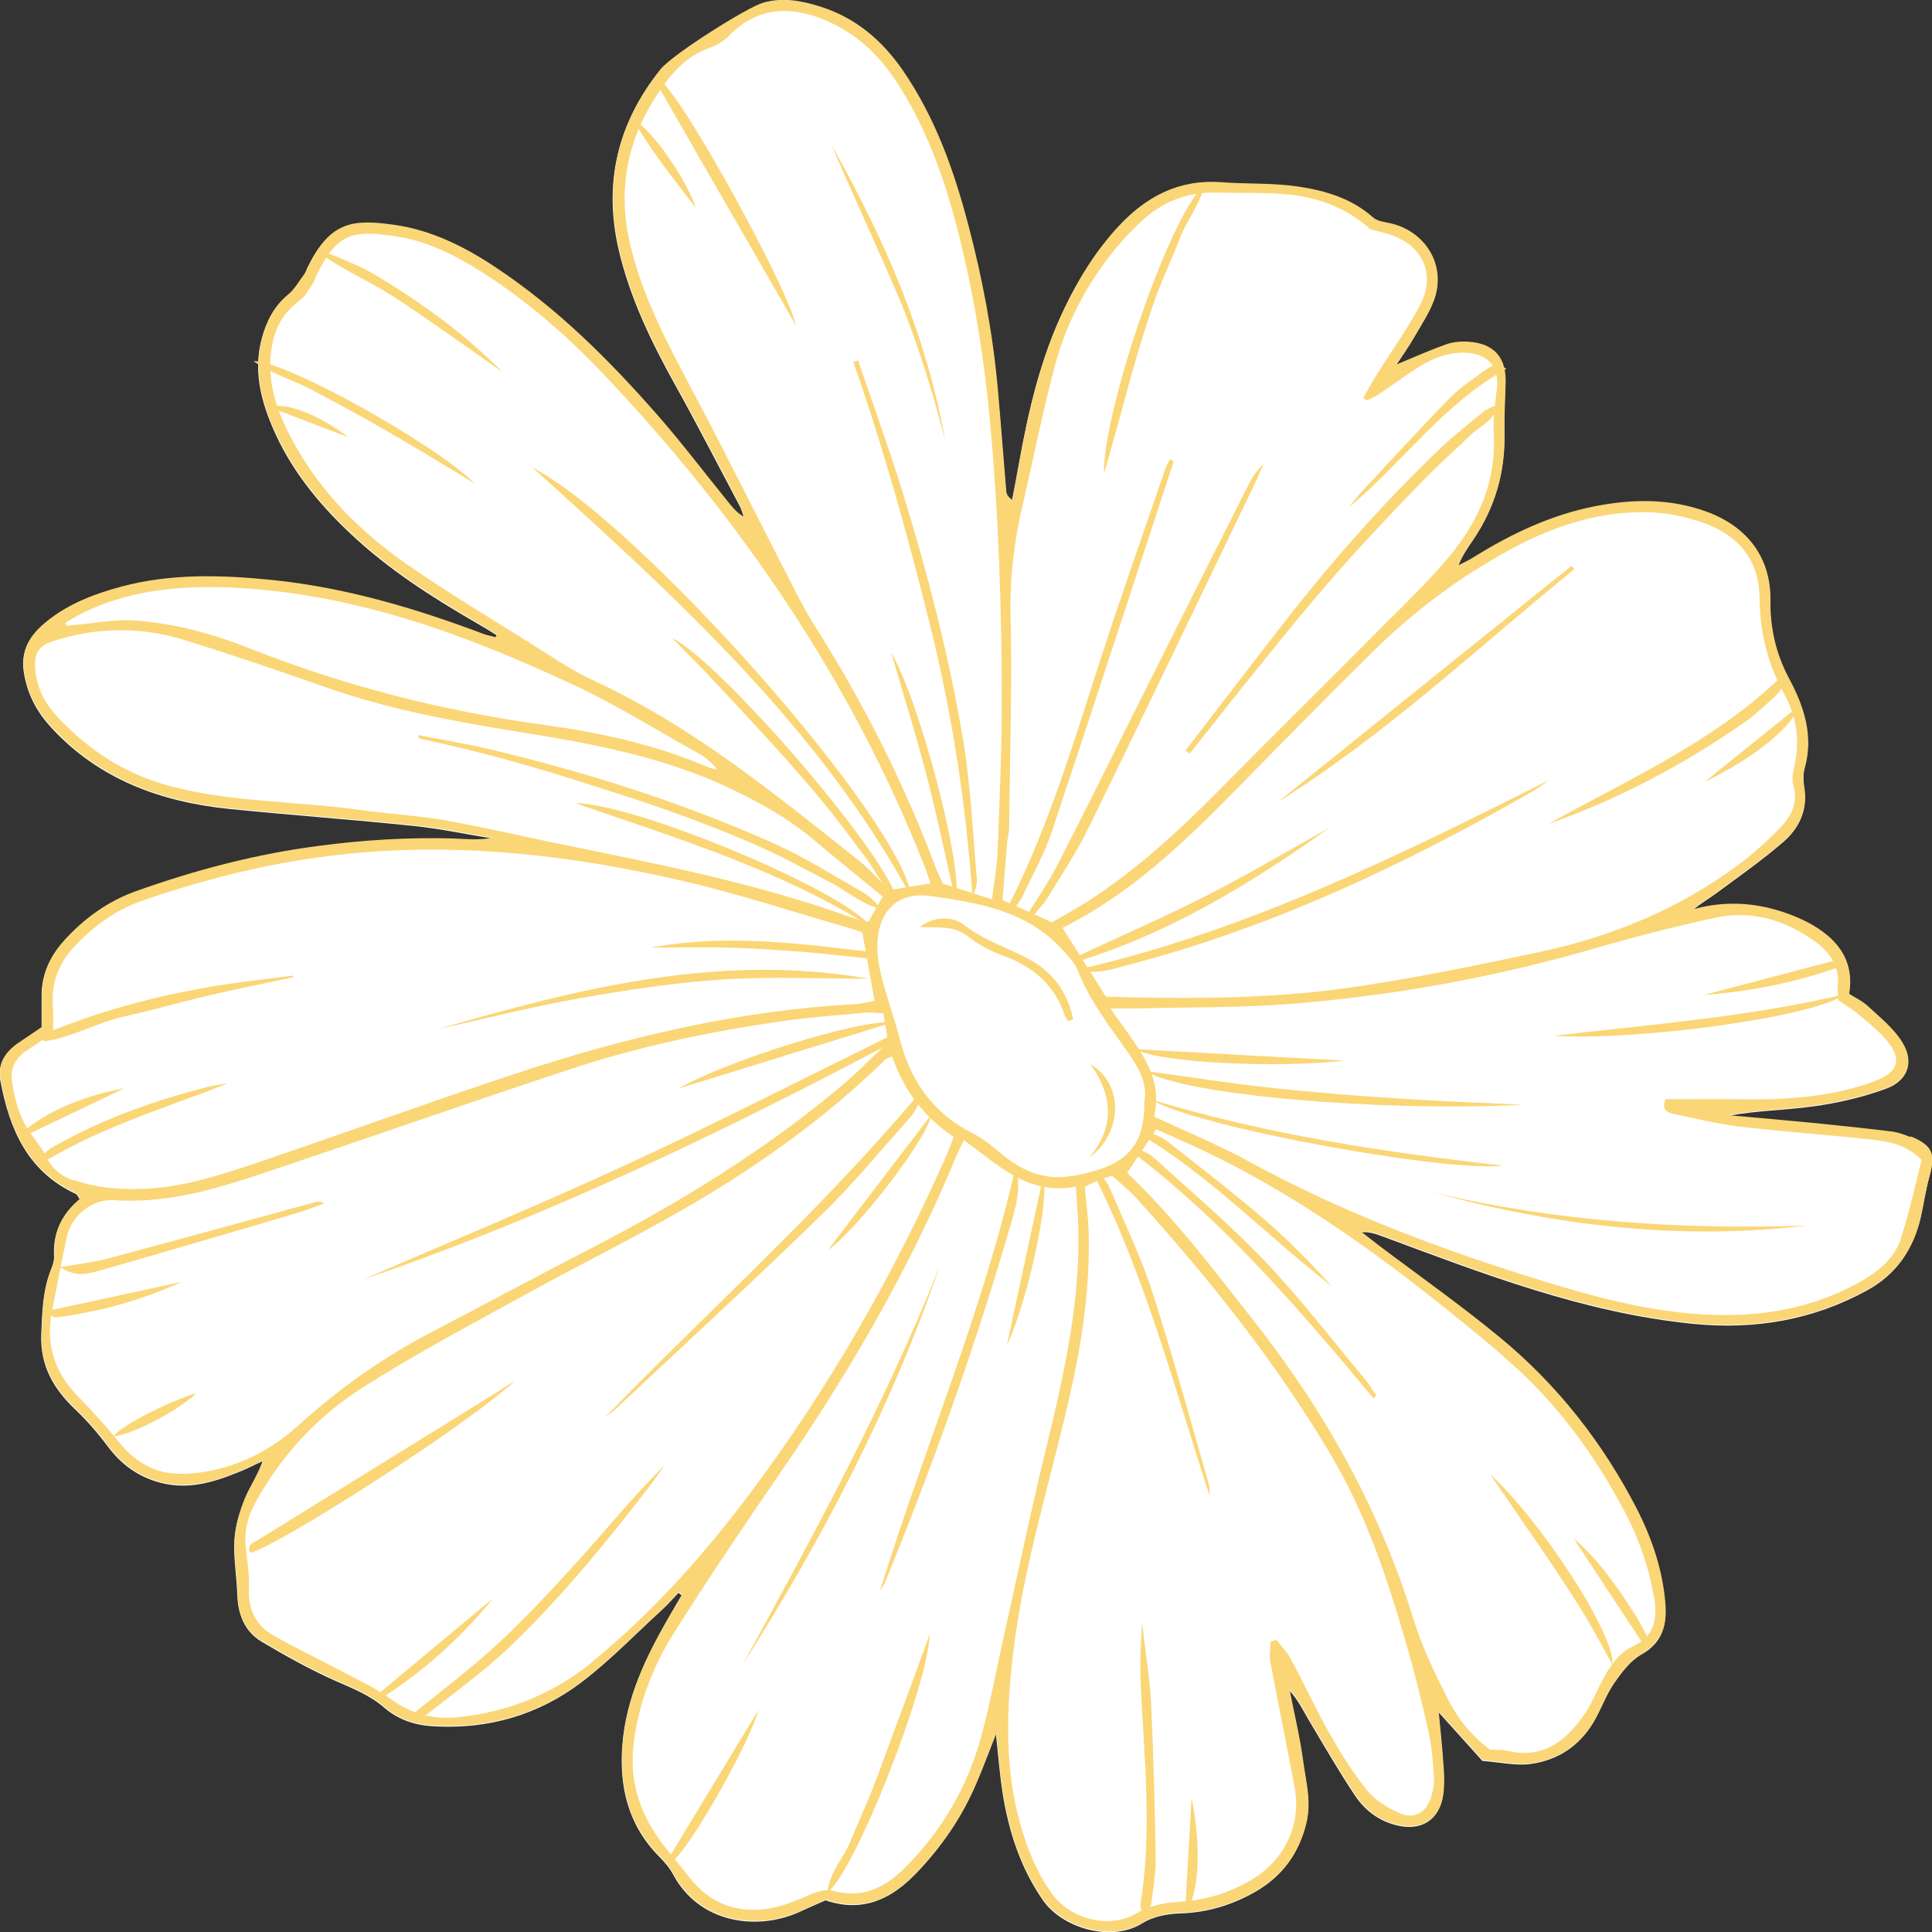 <svg width="48" height="48" viewBox="0 0 48 48" fill="none" xmlns="http://www.w3.org/2000/svg">
<rect x="0" y="0" width="48" height="48" fill="#333333" stroke="none"/>
<g clip-path="url(#clip0_391_67)">
<path d="M47.934 29.232C47.836 29.571 47.791 29.923 47.712 30.266C47.53 31.044 47.113 31.661 46.394 32.056C45.05 32.795 43.6 33.043 42.069 32.891C39.35 32.621 36.844 31.644 34.324 30.709C34.169 30.653 34.014 30.596 33.81 30.618C33.947 30.727 34.089 30.835 34.227 30.944C35.234 31.704 36.272 32.434 37.243 33.234C38.68 34.42 39.807 35.859 40.659 37.506C41.045 38.249 41.302 39.031 41.368 39.865C41.408 40.374 41.306 40.813 40.783 41.104C40.504 41.26 40.286 41.556 40.095 41.829C39.896 42.121 39.78 42.464 39.599 42.772C39.253 43.368 38.716 43.728 38.037 43.824C37.673 43.876 37.292 43.785 36.831 43.75C36.511 43.394 36.152 42.994 35.735 42.533C35.784 43.042 35.833 43.481 35.859 43.924C35.873 44.159 35.877 44.393 35.846 44.623C35.757 45.21 35.322 45.488 34.737 45.358C34.271 45.254 33.916 44.984 33.668 44.615C33.264 44.011 32.901 43.381 32.528 42.755C32.377 42.499 32.248 42.229 32.031 41.995C32.146 42.586 32.288 43.168 32.368 43.763C32.439 44.276 32.581 44.776 32.448 45.31C32.266 46.049 31.863 46.605 31.219 46.983C30.638 47.322 30.008 47.518 29.316 47.539C29.001 47.548 28.646 47.618 28.389 47.778C27.604 48.274 26.384 47.896 25.91 47.209C25.346 46.397 25.058 45.488 24.907 44.532C24.836 44.072 24.801 43.607 24.743 43.081C24.57 43.524 24.424 43.915 24.259 44.298C23.9 45.149 23.386 45.897 22.738 46.566C22.121 47.2 21.412 47.522 20.511 47.213C20.281 47.313 20.063 47.409 19.846 47.509C18.768 47.987 17.357 47.761 16.723 46.57C16.639 46.41 16.51 46.262 16.381 46.131C15.605 45.349 15.379 44.393 15.463 43.346C15.556 42.173 16.058 41.143 16.639 40.143C16.736 39.974 16.834 39.804 16.936 39.635C16.909 39.613 16.883 39.596 16.856 39.574C16.723 39.713 16.599 39.857 16.457 39.987C15.791 40.595 15.162 41.252 14.447 41.795C13.383 42.603 12.145 42.968 10.779 42.89C10.309 42.864 9.901 42.729 9.555 42.433C9.187 42.112 8.743 41.942 8.304 41.747C7.683 41.469 7.084 41.134 6.498 40.786C6.073 40.53 5.913 40.109 5.895 39.622C5.882 39.17 5.798 38.714 5.824 38.266C5.842 37.923 5.948 37.575 6.077 37.249C6.201 36.941 6.401 36.667 6.525 36.302C6.33 36.389 6.144 36.489 5.944 36.567C5.319 36.823 4.689 37.019 3.997 36.841C3.438 36.697 3.016 36.389 2.675 35.933C2.435 35.611 2.165 35.298 1.872 35.02C1.326 34.503 0.994 33.925 1.025 33.147C1.047 32.608 1.06 32.074 1.26 31.561C1.304 31.452 1.348 31.331 1.344 31.222C1.309 30.64 1.526 30.171 1.983 29.797C1.938 29.736 1.921 29.68 1.881 29.662C0.67 29.097 0.235 28.041 0.009 26.851C-0.071 26.433 0.133 26.138 0.47 25.912C0.652 25.79 0.834 25.664 1.034 25.53C1.034 25.273 1.034 25.021 1.034 24.773C1.025 24.222 1.238 23.757 1.61 23.357C2.103 22.822 2.679 22.405 3.371 22.157C4.857 21.627 6.379 21.228 7.953 21.028C9.049 20.889 10.145 20.819 11.245 20.849C11.569 20.858 11.892 20.897 12.229 20.832C11.591 20.728 10.957 20.593 10.313 20.524C8.778 20.363 7.235 20.254 5.7 20.098C3.992 19.924 2.457 19.363 1.273 18.077C0.923 17.695 0.692 17.277 0.599 16.747C0.492 16.152 0.754 15.774 1.167 15.444C1.708 15.009 2.355 14.766 3.021 14.588C4.25 14.262 5.505 14.296 6.756 14.427C8.579 14.614 10.318 15.131 12.021 15.774C12.11 15.809 12.207 15.822 12.305 15.848C12.318 15.826 12.327 15.804 12.34 15.783C12.176 15.678 12.008 15.574 11.839 15.479C10.726 14.835 9.648 14.145 8.712 13.262C7.896 12.498 7.204 11.637 6.769 10.612C6.467 9.903 6.294 9.173 6.507 8.4C6.623 7.978 6.805 7.622 7.151 7.335C7.315 7.2 7.421 7.001 7.554 6.827C7.594 6.775 7.612 6.705 7.643 6.644C8.206 5.493 8.787 5.467 9.772 5.601C10.708 5.732 11.533 6.144 12.309 6.662C13.844 7.687 15.135 8.969 16.337 10.342C16.954 11.046 17.517 11.789 18.107 12.519C18.209 12.645 18.316 12.771 18.484 12.863C18.449 12.758 18.422 12.65 18.369 12.554C17.845 11.568 17.335 10.572 16.794 9.599C16.191 8.517 15.65 7.409 15.37 6.201C14.989 4.554 15.339 3.064 16.404 1.738C16.696 1.373 18.555 0.204 18.945 0.087C19.433 -0.057 19.899 0.035 20.36 0.178C21.252 0.456 21.913 1.026 22.427 1.773C23.226 2.933 23.692 4.237 24.042 5.58C24.397 6.931 24.654 8.304 24.783 9.695C24.858 10.533 24.92 11.372 24.991 12.211C24.996 12.285 25.022 12.358 25.142 12.437C25.2 12.137 25.258 11.837 25.311 11.537C25.55 10.207 25.852 8.899 26.442 7.67C26.797 6.931 27.223 6.244 27.782 5.64C28.46 4.906 29.272 4.463 30.328 4.545C30.98 4.593 31.636 4.563 32.279 4.658C32.936 4.758 33.579 4.954 34.098 5.414C34.2 5.506 34.378 5.527 34.524 5.562C35.411 5.753 35.93 6.614 35.624 7.457C35.504 7.783 35.3 8.087 35.127 8.391C35.003 8.608 34.857 8.808 34.688 9.073C35.145 8.886 35.526 8.713 35.917 8.574C36.09 8.513 36.289 8.495 36.471 8.508C37.114 8.552 37.421 8.904 37.398 9.538C37.385 9.955 37.363 10.377 37.372 10.794C37.389 11.75 37.137 12.623 36.596 13.419C36.462 13.614 36.325 13.806 36.227 14.062C36.352 13.997 36.476 13.94 36.596 13.866C37.532 13.284 38.512 12.815 39.607 12.598C40.552 12.411 41.479 12.398 42.398 12.732C43.409 13.101 43.994 13.871 43.977 14.927C43.968 15.622 44.114 16.261 44.438 16.869C44.811 17.573 45.055 18.294 44.828 19.103C44.784 19.259 44.797 19.442 44.824 19.607C44.904 20.145 44.691 20.584 44.305 20.919C43.777 21.375 43.205 21.775 42.642 22.192C42.455 22.331 42.251 22.444 42.069 22.605C42.828 22.396 43.573 22.436 44.3 22.679C44.607 22.783 44.913 22.918 45.179 23.096C45.742 23.474 46.057 23.991 45.933 24.708C46.106 24.821 46.279 24.904 46.412 25.026C46.705 25.304 47.037 25.569 47.246 25.899C47.556 26.39 47.41 26.846 46.855 27.05C46.283 27.259 45.671 27.402 45.068 27.485C44.363 27.585 43.644 27.589 42.93 27.724C43.662 27.789 44.389 27.854 45.121 27.924C45.751 27.985 46.385 28.054 47.011 28.133C47.162 28.15 47.312 28.206 47.454 28.267C47.991 28.489 48.08 28.706 47.925 29.249L47.934 29.232Z" fill="white"/>
<path d="M47.463 28.249C47.321 28.193 47.17 28.136 47.02 28.114C46.39 28.036 45.76 27.971 45.13 27.906C44.403 27.836 43.671 27.771 42.939 27.706C43.657 27.576 44.376 27.567 45.077 27.467C45.68 27.38 46.292 27.241 46.864 27.032C47.419 26.828 47.565 26.372 47.255 25.881C47.046 25.546 46.714 25.281 46.421 25.008C46.288 24.881 46.115 24.799 45.942 24.69C46.066 23.973 45.751 23.452 45.188 23.078C44.922 22.9 44.615 22.765 44.309 22.661C43.582 22.418 42.837 22.378 42.078 22.587C42.26 22.426 42.464 22.309 42.65 22.174C43.209 21.757 43.786 21.353 44.314 20.901C44.7 20.566 44.913 20.128 44.833 19.589C44.806 19.424 44.793 19.241 44.837 19.085C45.063 18.276 44.824 17.555 44.447 16.851C44.123 16.243 43.977 15.604 43.986 14.909C43.999 13.857 43.418 13.088 42.407 12.714C41.493 12.38 40.561 12.393 39.616 12.579C38.521 12.797 37.54 13.266 36.604 13.848C36.489 13.922 36.36 13.979 36.236 14.044C36.334 13.792 36.471 13.596 36.604 13.401C37.146 12.605 37.398 11.732 37.381 10.776C37.372 10.359 37.394 9.937 37.407 9.52C37.429 8.886 37.123 8.529 36.48 8.49C36.298 8.477 36.099 8.495 35.926 8.556C35.535 8.695 35.154 8.864 34.697 9.055C34.87 8.79 35.012 8.59 35.136 8.373C35.314 8.065 35.518 7.765 35.633 7.439C35.939 6.596 35.42 5.74 34.533 5.544C34.386 5.514 34.209 5.492 34.107 5.396C33.588 4.936 32.945 4.74 32.288 4.64C31.65 4.54 30.989 4.575 30.337 4.527C29.285 4.449 28.474 4.888 27.79 5.622C27.232 6.226 26.801 6.917 26.451 7.652C25.861 8.881 25.555 10.19 25.32 11.519C25.267 11.819 25.209 12.119 25.151 12.419C25.031 12.336 25.005 12.267 25 12.193C24.929 11.354 24.867 10.515 24.792 9.677C24.668 8.286 24.41 6.913 24.051 5.562C23.696 4.219 23.235 2.92 22.436 1.755C21.922 1.007 21.261 0.438 20.369 0.16C19.908 0.017 19.442 -0.075 18.954 0.069C18.564 0.182 16.705 1.351 16.413 1.72C15.348 3.046 14.998 4.536 15.379 6.183C15.659 7.395 16.2 8.499 16.803 9.581C17.344 10.555 17.859 11.55 18.378 12.536C18.426 12.632 18.453 12.74 18.493 12.845C18.324 12.753 18.218 12.627 18.116 12.501C17.526 11.776 16.963 11.028 16.346 10.324C15.144 8.951 13.857 7.665 12.318 6.644C11.542 6.126 10.717 5.714 9.781 5.583C8.796 5.449 8.215 5.475 7.652 6.626C7.621 6.687 7.603 6.757 7.563 6.809C7.434 6.983 7.324 7.182 7.159 7.317C6.813 7.604 6.632 7.96 6.516 8.382C6.303 9.16 6.476 9.89 6.778 10.594C7.217 11.619 7.905 12.479 8.721 13.244C9.661 14.127 10.735 14.817 11.848 15.46C12.017 15.56 12.181 15.665 12.349 15.765C12.336 15.786 12.327 15.808 12.314 15.83C12.221 15.804 12.123 15.791 12.03 15.756C10.327 15.113 8.588 14.596 6.765 14.409C5.514 14.283 4.258 14.244 3.03 14.57C2.364 14.748 1.717 14.991 1.176 15.426C0.763 15.756 0.501 16.134 0.608 16.729C0.701 17.259 0.932 17.677 1.282 18.059C2.466 19.345 4.001 19.906 5.709 20.08C7.244 20.236 8.787 20.345 10.322 20.506C10.965 20.571 11.6 20.71 12.239 20.814C11.901 20.879 11.578 20.845 11.254 20.831C10.154 20.801 9.058 20.866 7.962 21.01C6.388 21.21 4.866 21.609 3.38 22.14C2.688 22.387 2.111 22.804 1.619 23.339C1.246 23.743 1.034 24.208 1.042 24.756C1.042 25.008 1.042 25.259 1.042 25.512C0.847 25.646 0.665 25.772 0.479 25.894C0.138 26.12 -0.062 26.415 0.018 26.833C0.24 28.023 0.679 29.079 1.89 29.644C1.93 29.662 1.947 29.718 1.992 29.779C1.539 30.152 1.317 30.622 1.353 31.204C1.357 31.317 1.313 31.434 1.269 31.543C1.069 32.056 1.06 32.59 1.034 33.129C1.003 33.907 1.335 34.485 1.881 35.002C2.174 35.28 2.444 35.589 2.684 35.915C3.025 36.371 3.447 36.679 4.006 36.823C4.698 36.997 5.332 36.805 5.953 36.549C6.148 36.471 6.339 36.371 6.534 36.284C6.41 36.645 6.21 36.923 6.086 37.231C5.957 37.553 5.851 37.905 5.833 38.248C5.807 38.696 5.891 39.152 5.904 39.604C5.917 40.091 6.077 40.517 6.507 40.769C7.093 41.116 7.692 41.451 8.313 41.729C8.752 41.924 9.195 42.098 9.564 42.415C9.91 42.715 10.322 42.846 10.788 42.872C12.154 42.95 13.387 42.589 14.456 41.777C15.175 41.233 15.8 40.577 16.466 39.969C16.608 39.839 16.732 39.695 16.865 39.556C16.892 39.578 16.918 39.595 16.945 39.617C16.847 39.786 16.75 39.956 16.648 40.125C16.067 41.129 15.565 42.159 15.472 43.328C15.388 44.375 15.614 45.331 16.39 46.113C16.519 46.244 16.648 46.392 16.732 46.552C17.366 47.743 18.777 47.969 19.855 47.491C20.072 47.395 20.294 47.3 20.52 47.195C21.421 47.504 22.126 47.187 22.747 46.548C23.395 45.879 23.909 45.131 24.268 44.28C24.433 43.897 24.575 43.502 24.752 43.063C24.81 43.589 24.845 44.054 24.916 44.514C25.067 45.47 25.351 46.379 25.919 47.191C26.393 47.873 27.613 48.256 28.398 47.76C28.655 47.6 29.01 47.53 29.325 47.521C30.017 47.5 30.651 47.3 31.228 46.965C31.876 46.587 32.279 46.031 32.457 45.292C32.59 44.753 32.444 44.254 32.377 43.745C32.297 43.154 32.155 42.568 32.04 41.977C32.257 42.211 32.386 42.481 32.537 42.737C32.909 43.363 33.273 43.993 33.677 44.597C33.925 44.966 34.28 45.24 34.746 45.34C35.331 45.47 35.766 45.192 35.855 44.605C35.89 44.375 35.886 44.136 35.868 43.906C35.837 43.463 35.793 43.024 35.744 42.515C36.156 42.976 36.516 43.376 36.84 43.732C37.301 43.767 37.682 43.858 38.046 43.806C38.725 43.715 39.261 43.35 39.608 42.754C39.785 42.446 39.905 42.103 40.104 41.811C40.291 41.538 40.512 41.242 40.792 41.086C41.315 40.79 41.417 40.351 41.377 39.847C41.311 39.017 41.049 38.235 40.668 37.488C39.82 35.841 38.694 34.402 37.252 33.216C36.276 32.412 35.243 31.686 34.236 30.926C34.094 30.817 33.956 30.709 33.819 30.6C34.023 30.583 34.178 30.635 34.333 30.691C36.853 31.626 39.364 32.603 42.078 32.873C43.609 33.025 45.055 32.777 46.403 32.038C47.122 31.643 47.539 31.026 47.721 30.248C47.8 29.905 47.845 29.553 47.942 29.214C48.098 28.666 48.009 28.453 47.472 28.232L47.463 28.249ZM37.478 13.675C38.561 13.084 39.709 12.692 40.96 12.727C41.448 12.74 41.954 12.849 42.407 13.023C43.227 13.336 43.706 13.953 43.715 14.844C43.724 15.687 43.906 16.473 44.318 17.216C44.642 17.798 44.731 18.42 44.571 19.076C44.536 19.219 44.518 19.389 44.558 19.528C44.673 19.936 44.514 20.267 44.247 20.545C43.946 20.862 43.613 21.162 43.263 21.431C41.768 22.561 40.064 23.269 38.232 23.656C36.658 23.991 35.083 24.317 33.49 24.543C31.517 24.825 29.516 24.816 27.52 24.764C27.489 24.764 27.458 24.742 27.467 24.747C27.103 24.165 26.753 23.613 26.398 23.052C28.057 22.226 29.401 20.953 30.705 19.623C31.823 18.481 32.945 17.338 34.085 16.212C35.096 15.213 36.223 14.361 37.483 13.675H37.478ZM26.633 29.214C25.967 29.34 25.386 29.092 24.881 28.666C24.659 28.48 24.433 28.293 24.175 28.162C23.191 27.667 22.627 26.867 22.361 25.837C22.232 25.338 22.055 24.847 21.922 24.347C21.851 24.073 21.793 23.786 21.798 23.508C21.802 22.67 22.272 22.148 23.111 22.261C24.291 22.422 25.497 22.626 26.366 23.565C26.526 23.739 26.708 23.921 26.788 24.13C27.072 24.868 27.555 25.477 28.003 26.116C28.278 26.511 28.522 26.915 28.429 27.363C28.456 28.706 27.724 29.014 26.633 29.223V29.214ZM25.031 20.879C25.04 20.779 25.071 20.679 25.071 20.579C25.089 18.811 25.147 17.042 25.107 15.274C25.085 14.352 25.195 13.466 25.399 12.579C25.679 11.384 25.91 10.181 26.233 8.999C26.5 8.034 26.965 7.143 27.582 6.344C27.822 6.035 28.088 5.748 28.376 5.483C28.895 4.997 29.525 4.762 30.252 4.784C30.82 4.801 31.392 4.775 31.956 4.827C32.719 4.897 33.424 5.14 34.049 5.696C34.16 5.727 34.324 5.766 34.489 5.814C35.349 6.074 35.695 6.817 35.269 7.604C34.959 8.186 34.568 8.725 34.218 9.286C34.098 9.481 33.987 9.681 33.872 9.881C33.899 9.907 33.921 9.929 33.947 9.95C34.041 9.907 34.142 9.868 34.231 9.811C34.555 9.594 34.874 9.359 35.203 9.147C35.566 8.912 35.957 8.747 36.409 8.764C36.973 8.786 37.252 9.112 37.19 9.655C37.15 10.02 37.088 10.394 37.11 10.754C37.185 11.936 36.746 12.94 36.01 13.822C35.522 14.409 34.972 14.943 34.431 15.482C33.038 16.886 31.632 18.272 30.244 19.676C29.272 20.658 28.256 21.592 27.09 22.352C26.775 22.557 26.442 22.735 26.136 22.913C25.683 22.709 25.311 22.544 24.907 22.361C24.947 21.874 24.987 21.379 25.027 20.879H25.031ZM17.105 9.512C16.519 8.421 15.96 7.326 15.667 6.118C15.295 4.593 15.636 3.219 16.59 1.981C16.874 1.612 17.224 1.325 17.681 1.168C17.837 1.112 17.987 1.012 18.103 0.895C18.79 0.191 19.593 0.13 20.467 0.486C21.221 0.795 21.793 1.312 22.237 1.977C22.978 3.089 23.426 4.323 23.763 5.601C24.197 7.265 24.464 8.955 24.614 10.668C24.81 12.849 24.881 15.039 24.889 17.225C24.894 18.524 24.836 19.819 24.787 21.118C24.774 21.514 24.699 21.909 24.645 22.344C24.237 22.213 23.865 22.096 23.426 21.953C23.377 21.84 23.293 21.679 23.23 21.509C22.441 19.419 21.438 17.429 20.236 15.539C19.939 15.069 19.7 14.561 19.442 14.066C18.662 12.549 17.907 11.015 17.1 9.512H17.105ZM10.14 14.044C8.983 13.236 7.989 12.258 7.306 11.015C6.978 10.42 6.716 9.798 6.716 9.103C6.716 8.451 6.88 7.873 7.452 7.461C7.585 7.365 7.665 7.204 7.758 7.065C7.816 6.983 7.843 6.878 7.887 6.791C8.406 5.74 8.827 5.731 9.799 5.866C10.571 5.974 11.267 6.318 11.924 6.73C13.059 7.447 14.066 8.317 14.98 9.281C18.409 12.897 21.163 16.929 22.982 21.553C23.026 21.662 23.057 21.77 23.115 21.948C22.747 22.009 22.445 22.057 22.095 22.113C21.846 21.874 21.602 21.588 21.31 21.357C19.238 19.715 17.193 18.037 14.754 16.912C14.199 16.655 13.689 16.303 13.17 15.978C12.159 15.343 11.125 14.726 10.149 14.044H10.14ZM2.041 15.235C3.145 14.691 4.329 14.557 5.545 14.591C8.65 14.687 11.489 15.726 14.243 17.012C15.326 17.516 16.342 18.155 17.384 18.737C17.548 18.828 17.69 18.95 17.819 19.119C17.734 19.098 17.646 19.085 17.566 19.05C16.266 18.494 14.891 18.198 13.498 18.007C11.005 17.664 8.592 17.051 6.259 16.13C5.301 15.752 4.312 15.469 3.274 15.413C2.835 15.391 2.391 15.478 1.947 15.517C1.85 15.526 1.752 15.539 1.655 15.547C1.646 15.521 1.632 15.495 1.624 15.473C1.761 15.395 1.899 15.304 2.045 15.235H2.041ZM11.116 20.388C10.375 20.262 9.617 20.219 8.872 20.114C7.31 19.897 5.718 19.936 4.183 19.519C3.11 19.224 2.218 18.646 1.464 17.851C1.127 17.498 0.901 17.094 0.874 16.595C0.852 16.225 0.954 16.047 1.326 15.925C2.422 15.573 3.527 15.569 4.618 15.912C5.793 16.277 6.964 16.677 8.126 17.086C9.67 17.629 11.267 17.92 12.877 18.181C14.674 18.468 16.461 18.794 18.12 19.58C18.866 19.932 19.58 20.327 20.214 20.862C20.773 21.336 21.345 21.792 21.931 22.274C21.793 22.513 21.696 22.691 21.576 22.9C21.434 22.865 21.288 22.843 21.146 22.791C18.737 21.922 16.226 21.444 13.729 20.931C12.86 20.753 11.995 20.545 11.116 20.393V20.388ZM1.836 29.331C1.526 29.227 1.304 29.049 1.158 28.753C1.06 28.558 0.923 28.384 0.794 28.206C0.501 27.815 0.373 27.367 0.302 26.893C0.244 26.528 0.39 26.276 0.692 26.081C0.905 25.942 1.113 25.798 1.317 25.659C1.317 25.446 1.331 25.259 1.317 25.077C1.255 24.469 1.437 23.947 1.859 23.504C2.333 23 2.883 22.605 3.544 22.374C5.283 21.774 7.057 21.349 8.903 21.188C11.604 20.949 14.257 21.266 16.874 21.866C18.324 22.196 19.744 22.67 21.172 23.078C21.27 23.104 21.363 23.148 21.425 23.174C21.527 23.747 21.625 24.286 21.727 24.86C21.594 24.886 21.43 24.942 21.265 24.947C18.364 25.099 15.565 25.764 12.828 26.668C10.695 27.371 8.588 28.141 6.463 28.862C5.492 29.188 4.511 29.518 3.464 29.54C2.91 29.553 2.369 29.505 1.841 29.318L1.836 29.331ZM4.538 36.614C3.864 36.636 3.362 36.327 2.95 35.823C2.639 35.445 2.316 35.076 1.97 34.728C1.371 34.129 1.131 33.433 1.286 32.608C1.406 31.982 1.526 31.356 1.659 30.735C1.774 30.2 2.293 29.779 2.839 29.818C4.36 29.922 5.744 29.414 7.142 28.945C9.493 28.154 11.839 27.332 14.195 26.555C15.854 26.007 17.566 25.646 19.296 25.39C20.023 25.281 20.76 25.229 21.496 25.16C21.629 25.146 21.767 25.168 21.944 25.177C21.984 25.403 22.019 25.611 22.064 25.89C21.678 26.255 21.305 26.646 20.888 26.993C19.025 28.558 16.963 29.831 14.802 30.952C13.392 31.686 11.986 32.429 10.579 33.173C9.426 33.785 8.384 34.537 7.412 35.415C6.623 36.127 5.651 36.584 4.538 36.619V36.614ZM14.718 41.29C13.751 42.081 12.638 42.528 11.396 42.663C10.779 42.728 10.216 42.585 9.701 42.207C9.32 41.929 8.881 41.729 8.464 41.507C7.905 41.212 7.332 40.942 6.787 40.629C6.357 40.382 6.166 39.986 6.184 39.478C6.197 39.148 6.148 38.809 6.108 38.474C6.059 38.074 6.144 37.705 6.334 37.353C6.978 36.167 7.882 35.189 9.018 34.468C10.327 33.633 11.706 32.907 13.068 32.156C14.31 31.469 15.588 30.839 16.821 30.135C18.701 29.066 20.458 27.828 22.002 26.32C22.024 26.298 22.059 26.294 22.166 26.25C22.459 27.093 22.96 27.758 23.692 28.245C23.625 28.419 23.585 28.545 23.532 28.666C22.201 31.678 20.573 34.528 18.586 37.166C17.455 38.67 16.191 40.078 14.714 41.286L14.718 41.29ZM24.379 43.145C24.038 44.384 23.408 45.479 22.485 46.4C21.988 46.896 21.438 47.182 20.68 46.974C20.471 46.913 20.183 47.043 19.957 47.143C19.544 47.322 19.136 47.461 18.67 47.447C18.014 47.43 17.526 47.148 17.136 46.652C16.887 46.335 16.617 46.026 16.381 45.701C15.867 44.988 15.636 44.193 15.743 43.319C15.863 42.316 16.226 41.386 16.763 40.538C17.597 39.221 18.466 37.927 19.349 36.645C21.075 34.142 22.596 31.534 23.758 28.727C23.803 28.619 23.86 28.514 23.949 28.327C24.81 28.949 25.546 29.714 26.73 29.479C26.744 29.731 26.757 29.909 26.77 30.087C26.908 32.182 26.424 34.194 25.936 36.21C25.568 37.731 25.253 39.261 24.912 40.782C24.739 41.568 24.592 42.363 24.379 43.137V43.145ZM35.562 44.627C35.456 45.01 35.15 45.21 34.786 45.053C34.48 44.923 34.169 44.727 33.965 44.48C33.615 44.049 33.318 43.571 33.042 43.085C32.692 42.468 32.395 41.82 32.058 41.194C31.969 41.029 31.831 40.89 31.712 40.742C31.667 40.755 31.619 40.773 31.57 40.786C31.565 40.951 31.53 41.125 31.561 41.286C31.756 42.324 31.969 43.363 32.164 44.401C32.337 45.336 31.92 46.222 31.069 46.717C30.532 47.03 29.955 47.209 29.316 47.248C28.953 47.269 28.549 47.343 28.247 47.53C27.578 47.938 26.602 47.691 26.14 47.052C25.768 46.539 25.533 45.966 25.36 45.357C24.965 43.984 25 42.594 25.156 41.199C25.404 38.969 26.091 36.831 26.584 34.65C26.89 33.299 27.094 31.939 27.045 30.552C27.032 30.2 26.983 29.853 26.952 29.483C27.107 29.409 27.196 29.366 27.294 29.327C27.387 29.288 27.484 29.257 27.626 29.21C27.826 29.392 28.057 29.57 28.243 29.779C30.048 31.773 31.721 33.868 33.087 36.184C33.934 37.622 34.458 39.187 34.919 40.773C35.136 41.516 35.322 42.263 35.491 43.019C35.575 43.393 35.597 43.784 35.629 44.171C35.637 44.319 35.602 44.471 35.562 44.619V44.627ZM37.341 33.694C38.627 34.78 39.616 36.123 40.393 37.609C40.739 38.274 40.974 38.974 41.098 39.708C41.178 40.199 41.12 40.642 40.575 40.899C40.206 41.073 39.989 41.407 39.807 41.759C39.647 42.059 39.523 42.381 39.324 42.65C38.876 43.276 38.312 43.706 37.456 43.497C37.328 43.467 37.185 43.48 37.021 43.471C36.533 43.111 36.192 42.659 35.944 42.159C35.637 41.542 35.327 40.912 35.127 40.256C34.289 37.527 32.927 35.072 31.157 32.825C30.159 31.556 29.192 30.265 28.003 29.14C28.234 28.792 28.465 28.449 28.726 28.058C28.868 28.119 29.05 28.197 29.228 28.28C32.266 29.605 34.852 31.582 37.345 33.685L37.341 33.694ZM47.233 30.765C47.069 31.265 46.66 31.6 46.199 31.856C45.285 32.364 44.296 32.616 43.249 32.664C41.537 32.738 39.913 32.312 38.303 31.817C35.793 31.043 33.344 30.122 31.033 28.858C30.301 28.458 29.52 28.136 28.673 27.741C28.93 26.672 28.19 25.951 27.591 25.055C27.888 25.055 28.066 25.055 28.243 25.055C29.534 25.02 30.825 25.042 32.111 24.938C34.63 24.734 37.106 24.286 39.536 23.587C40.552 23.291 41.586 23.026 42.619 22.8C43.547 22.6 44.394 22.874 45.135 23.421C45.489 23.686 45.711 24.043 45.658 24.517C45.645 24.616 45.667 24.716 45.676 24.855C45.844 24.973 46.039 25.081 46.203 25.225C46.461 25.446 46.736 25.655 46.935 25.924C47.233 26.328 47.148 26.607 46.691 26.811C46.399 26.941 46.079 27.028 45.764 27.102C44.939 27.289 44.101 27.324 43.254 27.311C42.619 27.298 41.989 27.311 41.377 27.311C41.271 27.589 41.44 27.645 41.586 27.676C42.14 27.793 42.69 27.928 43.249 27.993C44.323 28.119 45.401 28.193 46.474 28.31C46.913 28.358 47.361 28.432 47.743 28.819C47.579 29.457 47.437 30.127 47.224 30.774L47.233 30.765Z" fill="#FAD676"/>
<path d="M22.645 22.292C20.343 18.055 16.816 14.857 13.228 11.615C15.893 12.997 22.436 20.398 22.645 22.292Z" fill="#FAD676"/>
<path d="M22.184 25.89C17.93 28.141 13.596 30.227 9.014 31.791C11.218 30.835 13.441 29.919 15.618 28.91C17.801 27.902 19.944 26.803 22.104 25.742C22.13 25.79 22.157 25.838 22.184 25.89Z" fill="#FAD676"/>
<path d="M21.319 8.956C21.687 10.034 22.077 11.107 22.414 12.193C23.044 14.231 23.581 16.296 23.931 18.399C24.118 19.524 24.166 20.667 24.268 21.805C24.282 21.958 24.242 22.114 24.162 22.27C23.998 19.994 23.661 17.756 23.111 15.548C22.561 13.341 21.957 11.146 21.199 8.991C21.243 8.978 21.283 8.965 21.327 8.956H21.319Z" fill="#FAD676"/>
<path d="M25.519 22.731C25.763 22.331 26.038 21.945 26.251 21.527C26.917 20.237 27.56 18.933 28.207 17.638C29.139 15.783 30.066 13.927 31.002 12.072C31.099 11.876 31.219 11.694 31.388 11.528C31.317 11.689 31.255 11.85 31.179 12.007C29.813 14.848 28.451 17.695 27.063 20.532C26.761 21.154 26.375 21.736 26.012 22.327C25.901 22.505 25.741 22.657 25.604 22.822C25.573 22.796 25.546 22.766 25.515 22.74L25.519 22.731Z" fill="#FAD676"/>
<path d="M38.494 19.372C38.365 19.463 38.241 19.563 38.104 19.646C34.897 21.484 31.57 23.061 27.959 23.991C27.591 24.087 27.227 24.23 26.823 24.078C30.975 23.127 34.737 21.267 38.494 19.376V19.372Z" fill="#FAD676"/>
<path d="M15.002 35.242C17.579 32.587 20.343 30.114 22.734 27.29C22.773 27.316 22.813 27.346 22.849 27.372C22.782 27.489 22.734 27.62 22.649 27.72C21.904 28.554 21.19 29.427 20.387 30.205C18.719 31.831 16.998 33.408 15.299 35.003C15.206 35.09 15.1 35.159 15.002 35.237V35.242Z" fill="#FAD676"/>
<path d="M29.449 18.651C30.257 17.604 31.055 16.556 31.867 15.513C33.074 13.958 34.378 12.48 35.81 11.116C36.143 10.799 36.507 10.516 36.862 10.225C36.946 10.155 37.061 10.125 37.27 10.021C37.101 10.481 36.737 10.603 36.502 10.838C36.263 11.077 36.005 11.303 35.762 11.537C35.504 11.785 35.256 12.041 35.008 12.298C34.759 12.554 34.515 12.815 34.271 13.075C34.027 13.336 33.783 13.597 33.544 13.862C33.317 14.114 33.096 14.37 32.874 14.627C32.643 14.896 32.413 15.17 32.186 15.444C31.96 15.717 31.738 15.996 31.512 16.274C31.29 16.552 31.064 16.826 30.842 17.104C30.629 17.369 30.421 17.634 30.212 17.899C29.991 18.177 29.773 18.455 29.551 18.729C29.52 18.698 29.485 18.668 29.454 18.642L29.449 18.651Z" fill="#FAD676"/>
<path d="M29.161 11.463C28.154 14.527 27.156 17.595 26.136 20.654C25.95 21.21 25.657 21.732 25.404 22.266C25.337 22.405 25.235 22.523 25.147 22.649C25.111 22.631 25.08 22.61 25.045 22.592C25.071 22.518 25.084 22.444 25.12 22.375C26.052 20.511 26.65 18.525 27.285 16.556C27.808 14.922 28.385 13.31 28.939 11.685C28.97 11.589 29.023 11.502 29.064 11.411C29.095 11.429 29.13 11.446 29.161 11.463Z" fill="#FAD676"/>
<path d="M10.402 18.264C10.97 18.377 11.538 18.468 12.101 18.599C14.554 19.181 16.945 19.933 19.243 20.962C19.988 21.297 20.684 21.74 21.398 22.145C21.585 22.249 21.744 22.396 21.878 22.583C21.381 22.453 21.012 22.11 20.573 21.892C20.116 21.662 19.668 21.406 19.207 21.189C18.746 20.971 18.271 20.771 17.792 20.584C17.3 20.389 16.803 20.206 16.302 20.033C15.818 19.863 15.33 19.711 14.838 19.555C14.35 19.398 13.862 19.242 13.37 19.098C12.877 18.955 12.385 18.816 11.888 18.69C11.391 18.564 10.894 18.455 10.398 18.342C10.398 18.316 10.398 18.29 10.398 18.264H10.402Z" fill="#FAD676"/>
<path d="M21.864 39.522C22.951 35.989 24.424 32.587 25.235 28.976C25.395 29.527 25.218 30.049 25.076 30.544C24.206 33.525 23.159 36.454 21.98 39.331C21.953 39.396 21.904 39.457 21.869 39.522H21.864Z" fill="#FAD676"/>
<path d="M10.145 42.677C10.908 42.051 11.702 41.46 12.42 40.791C13.152 40.109 13.831 39.366 14.501 38.623C15.171 37.879 15.796 37.106 16.519 36.398C16.368 36.606 16.222 36.819 16.062 37.023C14.993 38.405 13.884 39.757 12.611 40.965C12.008 41.538 11.325 42.025 10.673 42.542C10.54 42.646 10.367 42.707 10.211 42.79C10.189 42.755 10.167 42.716 10.14 42.681L10.145 42.677Z" fill="#FAD676"/>
<path d="M10.877 25.569C14.372 24.556 17.89 23.665 21.589 24.317C20.383 24.317 19.172 24.256 17.97 24.335C16.776 24.413 15.588 24.591 14.412 24.8C13.228 25.008 12.057 25.308 10.881 25.569H10.877Z" fill="#FAD676"/>
<path d="M23.35 31.448C22.148 34.968 20.431 38.236 18.44 41.377C20.218 38.131 21.984 34.885 23.35 31.448Z" fill="#FAD676"/>
<path d="M12.811 34.29C11.648 35.389 6.893 38.423 6.215 38.579C6.117 38.366 6.308 38.323 6.427 38.249C8.242 37.128 10.056 36.007 11.87 34.885C12.185 34.69 12.5 34.49 12.815 34.29H12.811Z" fill="#FAD676"/>
<path d="M34.125 34.742C32.293 32.543 30.434 30.37 28.119 28.615C28.15 28.576 28.176 28.537 28.207 28.498C28.367 28.589 28.549 28.654 28.682 28.776C29.613 29.623 30.576 30.44 31.441 31.348C32.315 32.269 33.091 33.282 33.907 34.26C34.014 34.386 34.098 34.533 34.196 34.668C34.173 34.69 34.151 34.716 34.125 34.738V34.742Z" fill="#FAD676"/>
<path d="M37.793 27.45C34.289 27.624 29.387 27.207 28.456 26.607C29.565 26.759 30.558 26.916 31.561 27.024C32.581 27.137 33.61 27.216 34.635 27.285C35.664 27.355 36.693 27.394 37.793 27.446V27.45Z" fill="#FAD676"/>
<path d="M22.268 22.288C21.873 21.992 21.74 21.601 21.5 21.297C21.261 20.989 21.035 20.667 20.795 20.363C20.542 20.041 20.285 19.728 20.019 19.42C19.753 19.111 19.482 18.807 19.207 18.503C18.932 18.199 18.653 17.903 18.378 17.604C18.111 17.317 17.845 17.03 17.575 16.747C17.295 16.452 17.007 16.165 16.696 15.848C17.854 16.409 21.891 21.054 22.268 22.297V22.288Z" fill="#FAD676"/>
<path d="M30.053 37.162C29.174 34.477 28.469 31.731 27.143 29.115C27.44 29.201 27.515 29.397 27.591 29.562C27.946 30.396 28.345 31.222 28.624 32.083C29.134 33.664 29.569 35.268 30.03 36.863C30.057 36.958 30.048 37.062 30.053 37.158V37.162Z" fill="#FAD676"/>
<path d="M44.34 16.965C44.274 17.069 44.221 17.186 44.132 17.269C43.87 17.512 43.608 17.764 43.316 17.964C41.812 19.007 40.206 19.859 38.467 20.471C40.455 19.363 42.557 18.442 44.221 16.843C44.261 16.882 44.3 16.921 44.34 16.96V16.965Z" fill="#FAD676"/>
<path d="M39.115 14.14C36.693 16.109 34.417 18.26 31.747 19.928L39.044 14.058C39.066 14.084 39.088 14.114 39.115 14.14Z" fill="#FAD676"/>
<path d="M28.402 47.578C28.363 47.444 28.323 47.379 28.332 47.326C28.633 45.497 28.425 43.668 28.34 41.843C28.318 41.338 28.34 40.834 28.376 40.326C28.451 40.991 28.562 41.651 28.598 42.316C28.66 43.594 28.691 44.871 28.713 46.153C28.718 46.536 28.651 46.922 28.602 47.305C28.593 47.383 28.505 47.448 28.407 47.578H28.402Z" fill="#FAD676"/>
<path d="M23.097 40.587C23.08 41.825 21.274 46.436 20.556 47.031C20.604 46.505 20.955 46.175 21.119 45.771C21.288 45.349 21.483 44.937 21.651 44.515C21.824 44.076 21.98 43.633 22.144 43.194C22.303 42.768 22.463 42.342 22.618 41.921C22.773 41.499 22.924 41.073 23.102 40.591L23.097 40.587Z" fill="#FAD676"/>
<path d="M21.634 23.027C19.384 21.61 16.847 20.841 14.297 19.954C15.8 19.963 21.012 22.145 21.634 23.027Z" fill="#FAD676"/>
<path d="M19.775 8.083C18.662 6.149 17.499 4.141 16.346 2.125C16.333 2.099 16.377 2.038 16.395 1.995C16.945 2.355 19.553 7.105 19.775 8.083Z" fill="#FAD676"/>
<path d="M33.078 20.532C31.117 21.927 29.081 23.179 26.761 23.891C26.744 23.857 26.726 23.822 26.704 23.787C27.79 23.279 28.895 22.801 29.964 22.258C31.02 21.719 32.04 21.115 33.078 20.537V20.532Z" fill="#FAD676"/>
<path d="M45.84 24.7C45.077 25.278 40.641 25.864 38.6 25.734C40.987 25.456 43.444 25.269 45.84 24.7Z" fill="#FAD676"/>
<path d="M35.571 29.619C38.632 30.344 41.737 30.557 44.873 30.449C41.71 30.827 38.618 30.449 35.571 29.619Z" fill="#FAD676"/>
<path d="M27.427 11.794C27.382 10.255 29.068 5.328 29.92 4.597C29.818 5.089 29.476 5.475 29.303 5.94C29.13 6.414 28.904 6.866 28.731 7.339C28.553 7.826 28.403 8.326 28.252 8.821C28.11 9.304 27.981 9.79 27.848 10.273C27.711 10.772 27.569 11.268 27.422 11.794H27.427Z" fill="#FAD676"/>
<path d="M1.486 31.483C1.921 31.405 2.32 31.366 2.701 31.261C4.414 30.805 6.121 30.331 7.834 29.866C7.896 29.849 7.962 29.84 8.055 29.897C7.838 29.975 7.621 30.066 7.399 30.131C5.749 30.618 4.099 31.105 2.44 31.578C1.992 31.704 1.828 31.67 1.482 31.483H1.486Z" fill="#FAD676"/>
<path d="M7.275 24.282C6.578 24.43 5.877 24.569 5.181 24.734C4.485 24.895 3.793 25.099 3.096 25.252C2.413 25.399 1.792 25.777 1.096 25.873C1.082 25.838 1.065 25.803 1.051 25.769C1.14 25.708 1.224 25.634 1.322 25.595C2.675 25.056 4.077 24.695 5.518 24.469C6.099 24.378 6.689 24.317 7.275 24.239C7.275 24.256 7.275 24.269 7.275 24.287V24.282Z" fill="#FAD676"/>
<path d="M28.598 27.316C31.468 28.189 34.417 28.632 37.341 28.958C36.005 29.141 29.684 28.002 28.598 27.316Z" fill="#FAD676"/>
<path d="M22.13 16.187C22.867 17.456 23.953 21.623 23.745 22.401C23.488 21.275 23.275 20.241 23.009 19.22C22.742 18.203 22.427 17.199 22.135 16.187H22.13Z" fill="#FAD676"/>
<path d="M37.021 36.628C38.317 37.819 40.144 40.643 40.06 41.36C39.838 40.96 39.625 40.556 39.39 40.161C39.146 39.757 38.884 39.361 38.623 38.966C38.361 38.57 38.086 38.184 37.82 37.792C37.554 37.401 37.288 37.015 37.017 36.624L37.021 36.628Z" fill="#FAD676"/>
<path d="M28.482 28.089C28.651 28.176 28.846 28.237 28.992 28.35C29.795 28.98 30.607 29.606 31.383 30.27C31.991 30.792 32.55 31.366 33.091 31.957C31.508 30.735 30.128 29.271 28.398 28.224C28.429 28.176 28.456 28.133 28.487 28.085L28.482 28.089Z" fill="#FAD676"/>
<path d="M6.308 8.973C7.071 8.952 10.797 11.016 11.795 12.015C11.351 11.746 10.912 11.476 10.469 11.211C10.029 10.951 9.586 10.69 9.138 10.438C8.676 10.177 8.206 9.934 7.74 9.682C7.306 9.447 6.813 9.321 6.303 8.978L6.308 8.973Z" fill="#FAD676"/>
<path d="M23.497 10.998C23.168 9.725 22.787 8.456 22.263 7.235C21.74 6.018 21.181 4.819 20.658 3.602C21.971 5.927 23.031 8.348 23.492 10.998H23.497Z" fill="#FAD676"/>
<path d="M12.491 9.252C12.008 8.908 11.524 8.561 11.036 8.226C10.531 7.878 10.034 7.518 9.506 7.205C9.005 6.909 8.472 6.666 7.98 6.318C8.064 6.318 8.162 6.292 8.233 6.323C8.61 6.483 8.996 6.631 9.342 6.84C10.482 7.526 11.555 8.304 12.491 9.252Z" fill="#FAD676"/>
<path d="M37.425 9.165C35.841 10.047 34.848 11.494 33.513 12.606C33.632 12.459 33.743 12.306 33.872 12.172C34.59 11.402 35.3 10.625 36.037 9.873C36.294 9.608 36.618 9.404 36.919 9.182C37.052 9.082 37.203 9.004 37.425 9.165Z" fill="#FAD676"/>
<path d="M0.98 28.928C1.034 28.619 1.277 28.515 1.495 28.398C2.648 27.763 3.886 27.329 5.163 27.003C5.323 26.964 5.487 26.938 5.656 26.92C4.076 27.537 2.44 28.028 0.98 28.932V28.928Z" fill="#FAD676"/>
<path d="M22.17 25.404C20.356 25.964 18.613 26.503 16.852 27.046C18.049 26.355 21.381 25.312 22.17 25.404Z" fill="#FAD676"/>
<path d="M28.203 26.064C30.053 26.168 31.867 26.268 33.406 26.351C31.774 26.542 28.784 26.412 28.203 26.064Z" fill="#FAD676"/>
<path d="M16.204 23.535C18.12 23.196 19.886 23.448 21.656 23.652C21.656 23.709 21.651 23.765 21.647 23.822C21.075 23.761 20.502 23.692 19.926 23.648C19.327 23.6 18.728 23.561 18.129 23.544C17.53 23.526 16.927 23.544 16.204 23.544V23.535Z" fill="#FAD676"/>
<path d="M26.544 25.369C26.517 25.33 26.477 25.295 26.464 25.256C26.22 24.495 25.688 24.022 24.934 23.748C24.619 23.635 24.308 23.474 24.051 23.266C23.687 22.979 23.275 23.057 22.858 23.031C23.137 22.796 23.634 22.727 23.953 22.979C24.459 23.374 25.067 23.557 25.612 23.857C26.207 24.187 26.531 24.704 26.664 25.33C26.624 25.343 26.584 25.356 26.544 25.369Z" fill="#FAD676"/>
<path d="M16.608 46.175C17.335 44.976 18.063 43.776 18.848 42.477C18.582 43.394 17.175 45.845 16.723 46.236C16.683 46.214 16.648 46.197 16.608 46.175Z" fill="#FAD676"/>
<path d="M23.133 27.702C23.079 28.245 21.243 30.614 20.573 31.053C21.425 29.936 22.277 28.819 23.133 27.702Z" fill="#FAD676"/>
<path d="M12.252 39.709C11.449 40.687 10.526 41.534 9.422 42.225C9.439 42.155 9.435 42.06 9.479 42.021C10.398 41.247 11.325 40.478 12.252 39.709Z" fill="#FAD676"/>
<path d="M25.014 33.43C25.311 32.052 25.604 30.675 25.914 29.241C26.087 29.736 25.559 32.252 25.014 33.43Z" fill="#FAD676"/>
<path d="M4.516 31.848C3.531 32.295 2.484 32.595 1.393 32.73C1.331 32.739 1.26 32.652 1.14 32.578C2.307 32.326 3.411 32.087 4.516 31.848Z" fill="#FAD676"/>
<path d="M40.903 40.965C40.277 40.017 39.687 39.122 39.097 38.223C39.718 38.753 40.171 39.413 40.605 40.087C40.752 40.309 40.867 40.552 40.987 40.791C41 40.817 40.947 40.869 40.898 40.965H40.903Z" fill="#FAD676"/>
<path d="M45.818 23.978C44.695 24.395 43.529 24.63 42.331 24.721C43.48 24.417 44.629 24.117 45.773 23.813C45.787 23.865 45.8 23.922 45.818 23.974V23.978Z" fill="#FAD676"/>
<path d="M42.353 19.424C43.112 18.811 43.87 18.203 44.678 17.551C44.549 18.047 43.573 18.838 42.353 19.424Z" fill="#FAD676"/>
<path d="M29.445 47.465C29.503 46.479 29.556 45.532 29.605 44.667C29.853 45.871 29.791 47.166 29.445 47.465Z" fill="#FAD676"/>
<path d="M15.738 2.972C16.169 3.177 17.069 4.471 17.291 5.175C16.754 4.454 16.169 3.763 15.738 2.972Z" fill="#FAD676"/>
<path d="M0.63 28.067C1.348 27.507 2.187 27.211 3.087 27.038C2.293 27.42 1.495 27.798 0.701 28.18C0.679 28.141 0.656 28.107 0.63 28.067Z" fill="#FAD676"/>
<path d="M2.821 35.681C3.003 35.429 4.156 34.829 4.879 34.612C4.449 35.038 3.234 35.672 2.821 35.681Z" fill="#FAD676"/>
<path d="M27.094 26.442C27.946 26.951 27.879 28.159 27.067 28.758C27.653 28.041 27.697 27.298 27.094 26.442Z" fill="#FAD676"/>
<path d="M8.659 10.864C8.015 10.62 7.377 10.377 6.658 10.099C7.124 9.995 7.891 10.286 8.659 10.864Z" fill="#FAD676"/>
</g>
<defs>
<clipPath id="clip0_391_67">
<rect width="48" height="48" fill="white"/>
</clipPath>
</defs>
</svg>

